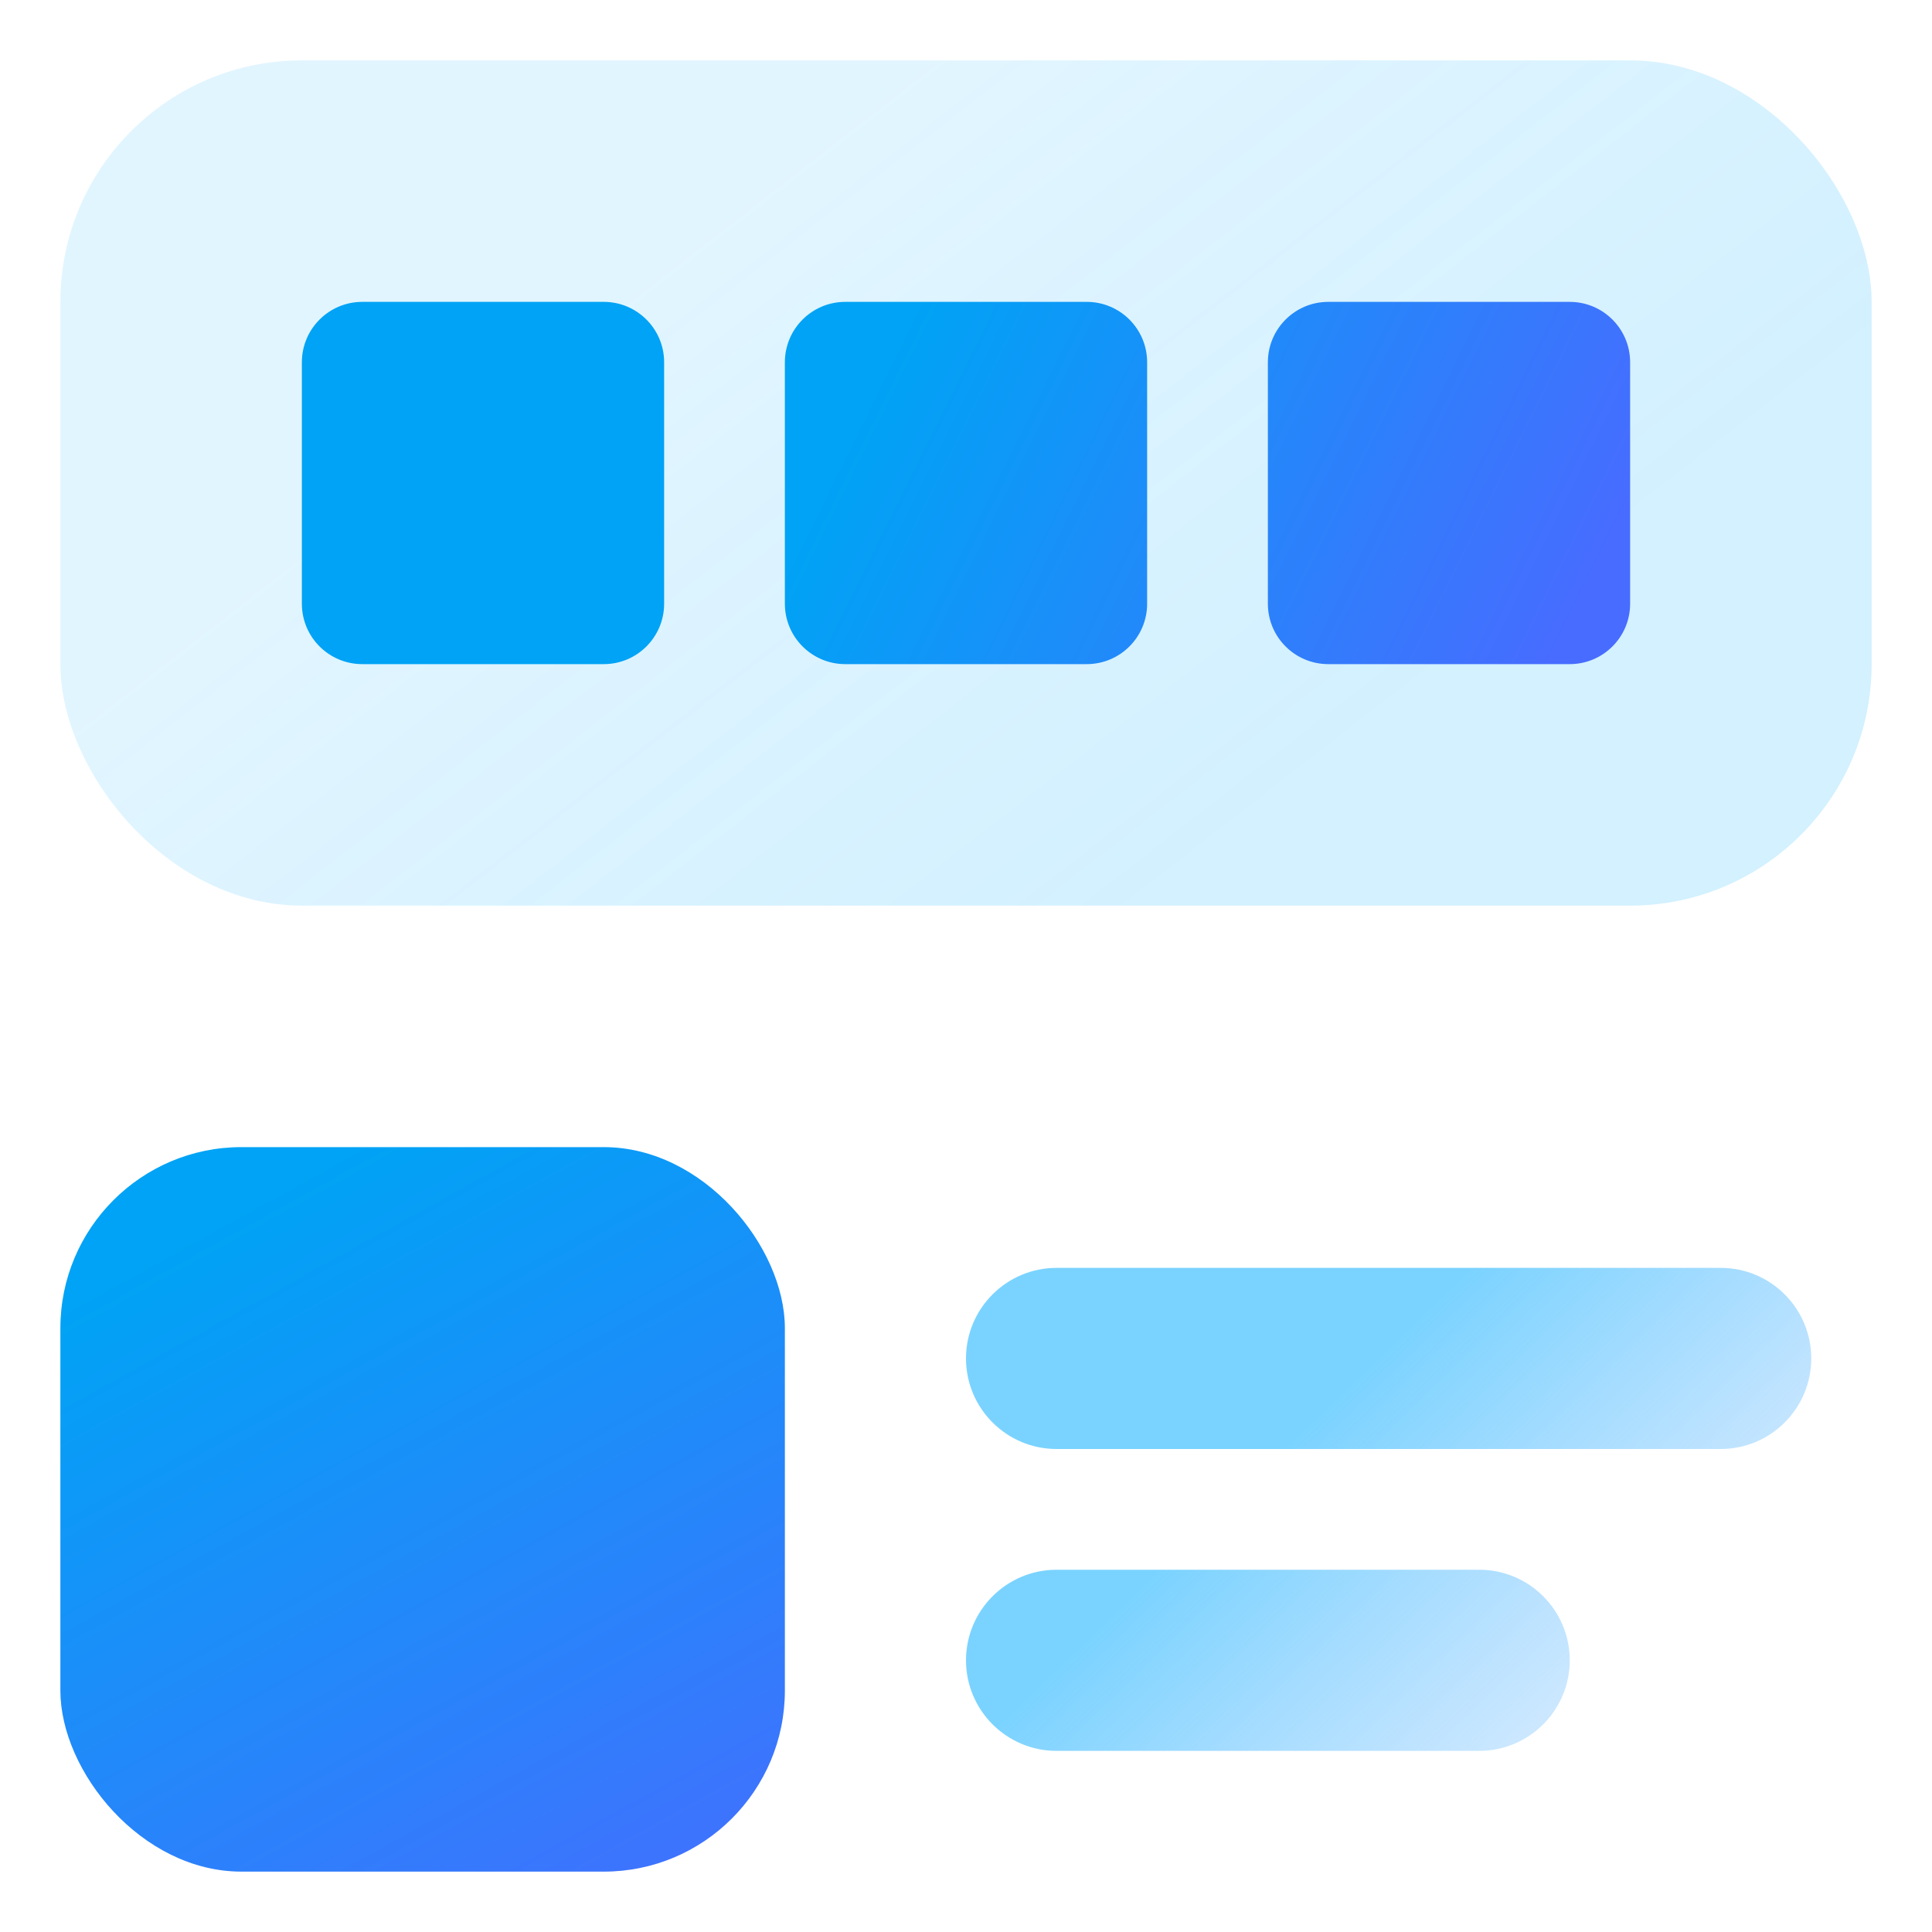 <svg xmlns="http://www.w3.org/2000/svg" width="32" height="32" viewBox="0 0 32 32"><defs><linearGradient id="a" x1="40.009%" x2="100%" y1="33.673%" y2="69.114%"><stop offset="0%" stop-color="#47C2FF" stop-opacity=".72"/><stop offset="99.942%" stop-color="#70B8FF" stop-opacity=".24"/></linearGradient><linearGradient id="b" x1="26.602%" x2="79.826%" y1="33.122%" y2="65.08%"><stop offset="0%" stop-color="#47C2FF" stop-opacity=".16"/><stop offset="100%" stop-color="#47C2FF" stop-opacity=".24"/></linearGradient><linearGradient id="c" x1="40.009%" x2="100%" y1="0%" y2="108.537%"><stop offset="0%" stop-color="#00A3F5"/><stop offset="100%" stop-color="#476CFF"/></linearGradient><linearGradient id="d" x1="40.009%" x2="100%" y1="46.281%" y2="54.354%"><stop offset="0%" stop-color="#00A3F5"/><stop offset="100%" stop-color="#476CFF"/></linearGradient></defs><g fill="none" fill-rule="evenodd"><path fill="url(#a)" d="M17.5,21 L28.5,21 C29.328,21 30,21.672 30,22.5 C30,23.328 29.328,24 28.5,24 L17.5,24 C16.672,24 16,23.328 16,22.5 C16,21.672 16.672,21 17.5,21 Z M17.5,26 L24.5,26 C25.328,26 26,26.672 26,27.5 C26,28.328 25.328,29 24.5,29 L17.5,29 C16.672,29 16,28.328 16,27.5 C16,26.672 16.672,26 17.5,26 Z"/><rect width="30" height="14" x="1" y="1" fill="url(#b)" rx="4"/><rect width="12" height="12" x="1" y="19" fill="url(#c)" rx="3"/><path fill="url(#d)" d="M6,5 L10,5 C10.552,5 11,5.448 11,6 L11,10 C11,10.552 10.552,11 10,11 L6,11 C5.448,11 5,10.552 5,10 L5,6 C5,5.448 5.448,5 6,5 Z M14,5 L18,5 C18.552,5 19,5.448 19,6 L19,10 C19,10.552 18.552,11 18,11 L14,11 C13.448,11 13,10.552 13,10 L13,6 C13,5.448 13.448,5 14,5 Z M22,5 L26,5 C26.552,5 27,5.448 27,6 L27,10 C27,10.552 26.552,11 26,11 L22,11 C21.448,11 21,10.552 21,10 L21,6 C21,5.448 21.448,5 22,5 Z"/></g></svg>